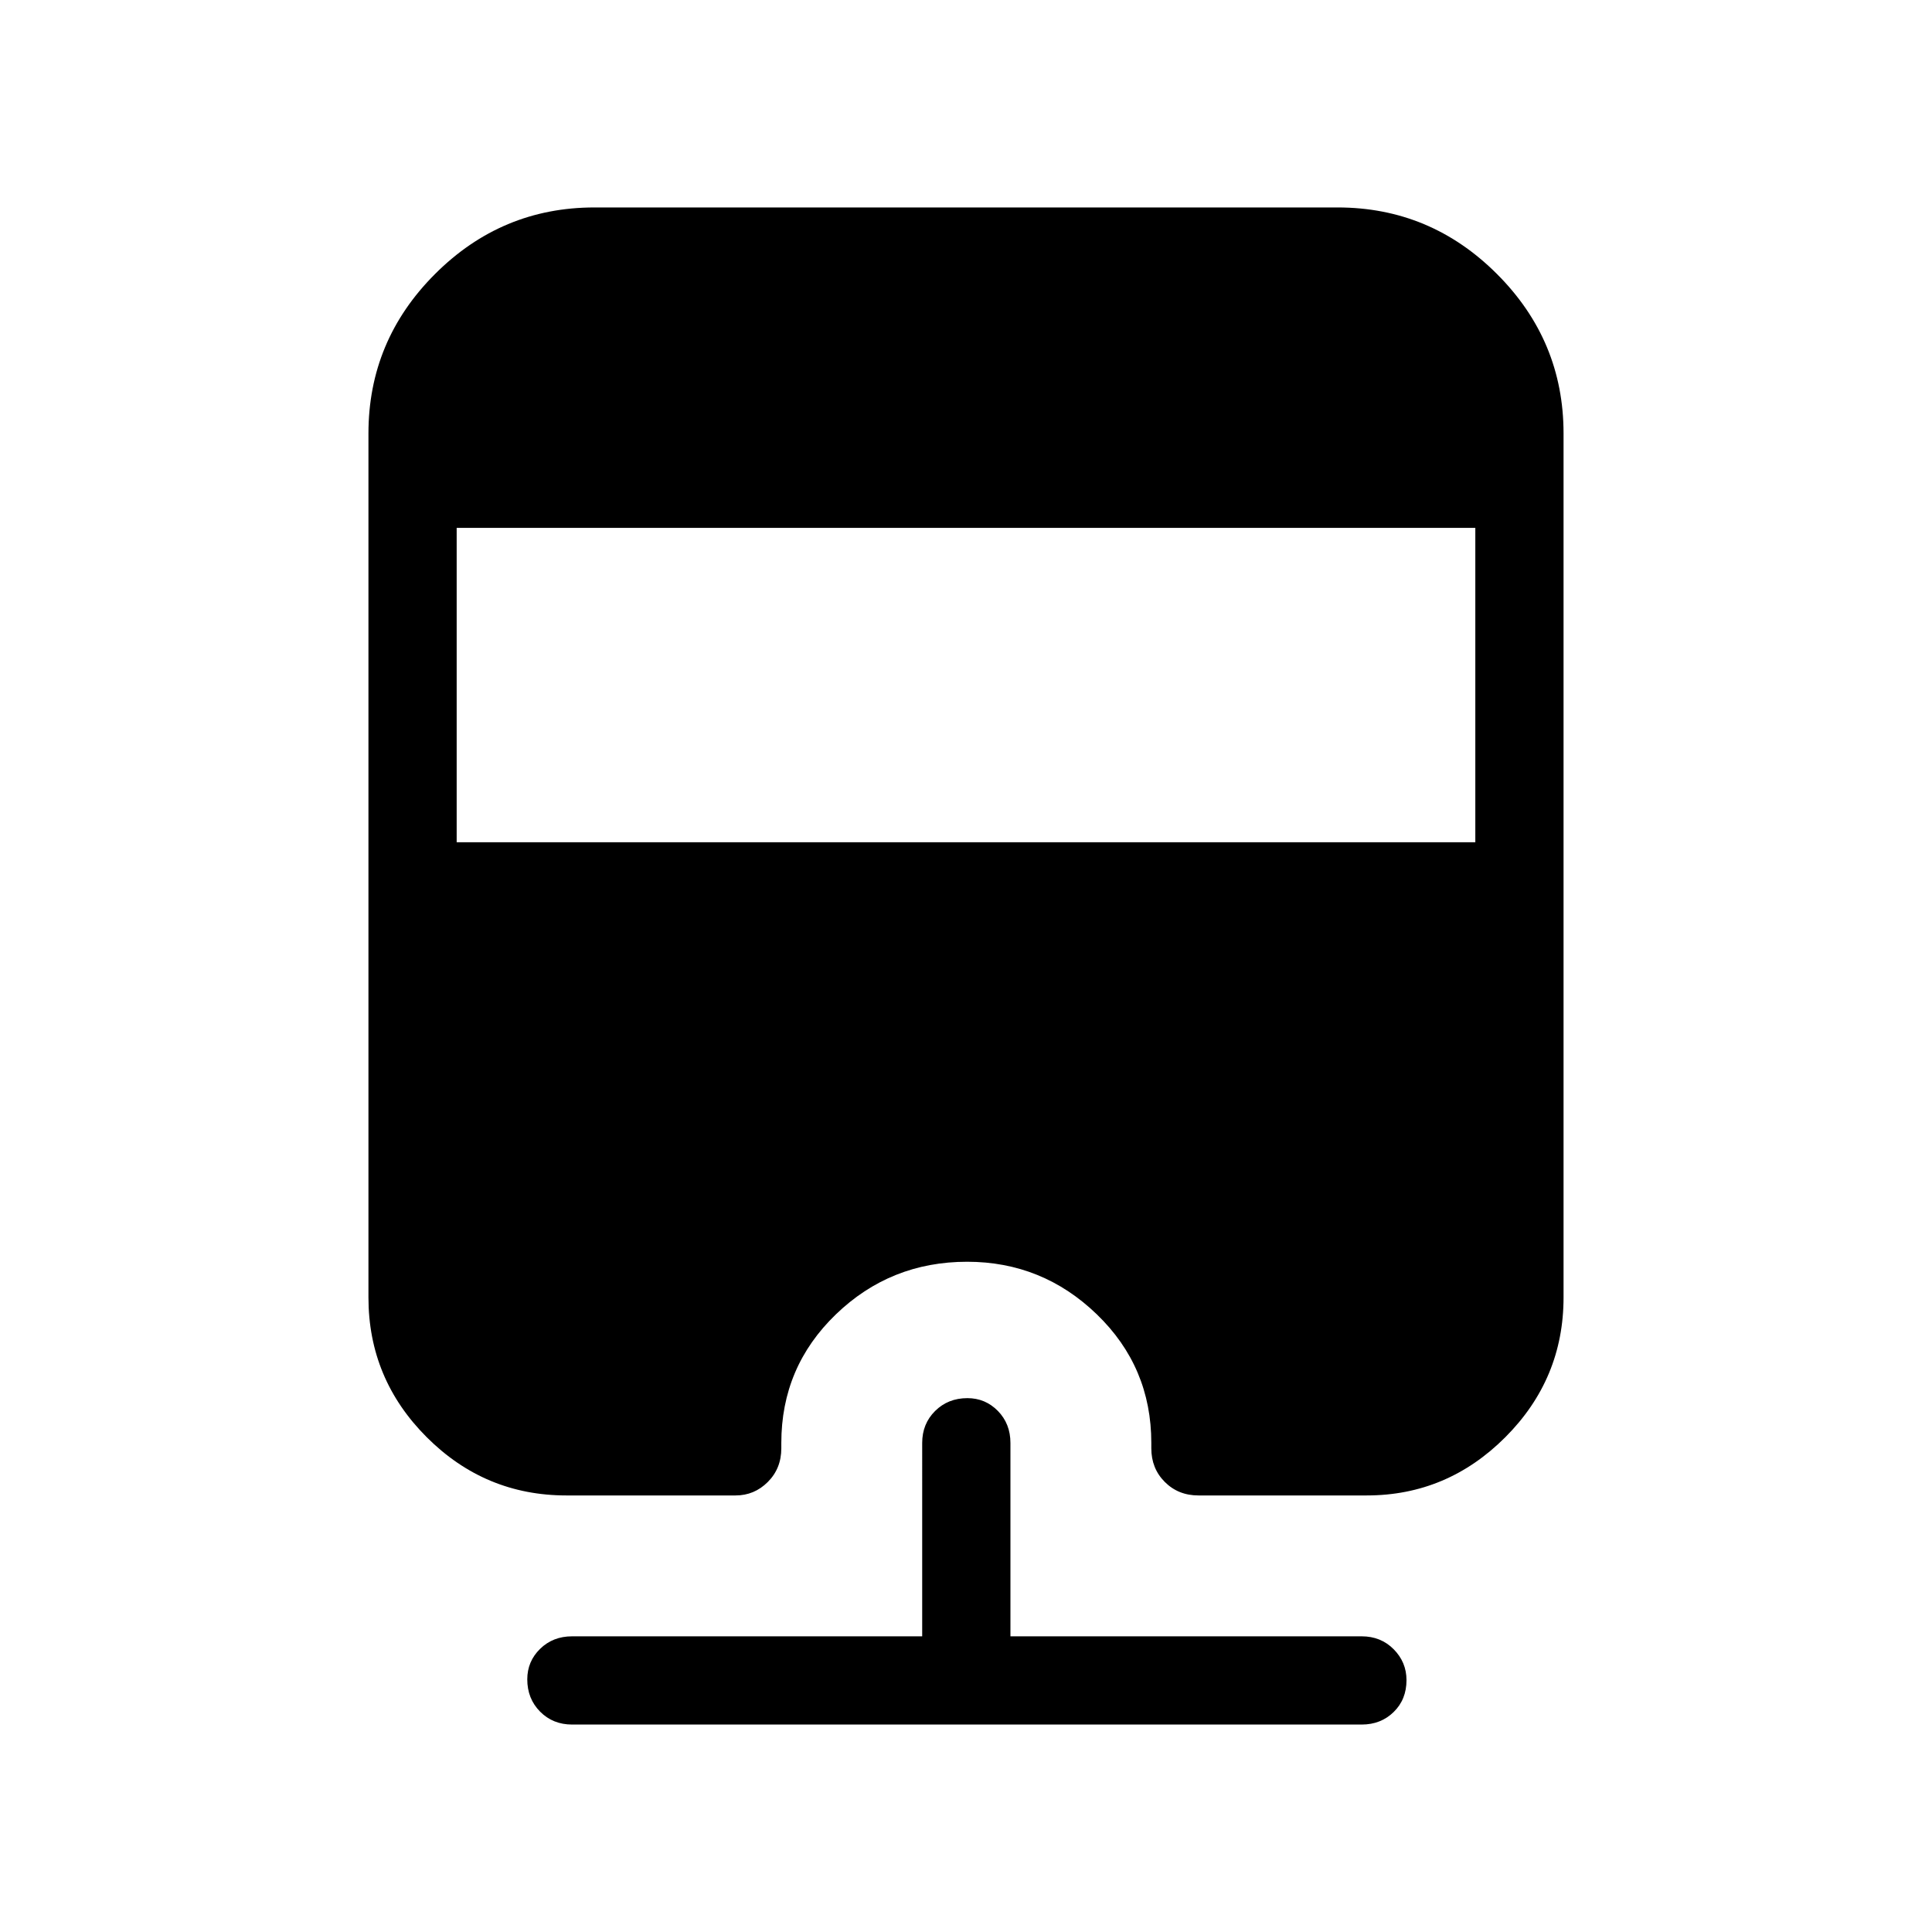 <svg xmlns="http://www.w3.org/2000/svg" height="48" viewBox="0 -960 960 960" width="48"><path d="M284.27-103.08q-9.53 0-15.9-6.42-6.37-6.43-6.37-16.04 0-8.92 6.37-15.15t15.9-6.23h173.96V-243q0-9.53 6.43-15.9 6.42-6.37 16.04-6.37 8.92 0 15.15 6.37t6.23 15.9v96.08h174.53q9.53 0 15.9 6.42 6.37 6.43 6.37 15.35 0 9.61-6.37 15.84t-15.9 6.23H284.27Zm11.12-753.84h369.22q46.16 0 79.23 33.08 33.08 33.07 33.08 79.23v429.3q0 40.48-28.92 69.44-28.92 28.95-68.89 28.95H595.5q-10.02 0-16.72-6.71-6.7-6.7-6.7-16.72V-243q0-37.76-27.06-63.9t-64.46-26.14q-38.1 0-65.21 26.14-27.12 26.14-27.12 63.9v2.65q0 10.02-6.7 16.72-6.7 6.71-16.03 6.71h-84.04q-40.48 0-69.43-28.95-28.95-28.96-28.95-69.44v-429.3q0-46.16 33.08-79.23 33.07-33.08 79.23-33.08Zm-68.47 159.23v156.19h506.16v-156.19H226.92Z"/></svg>